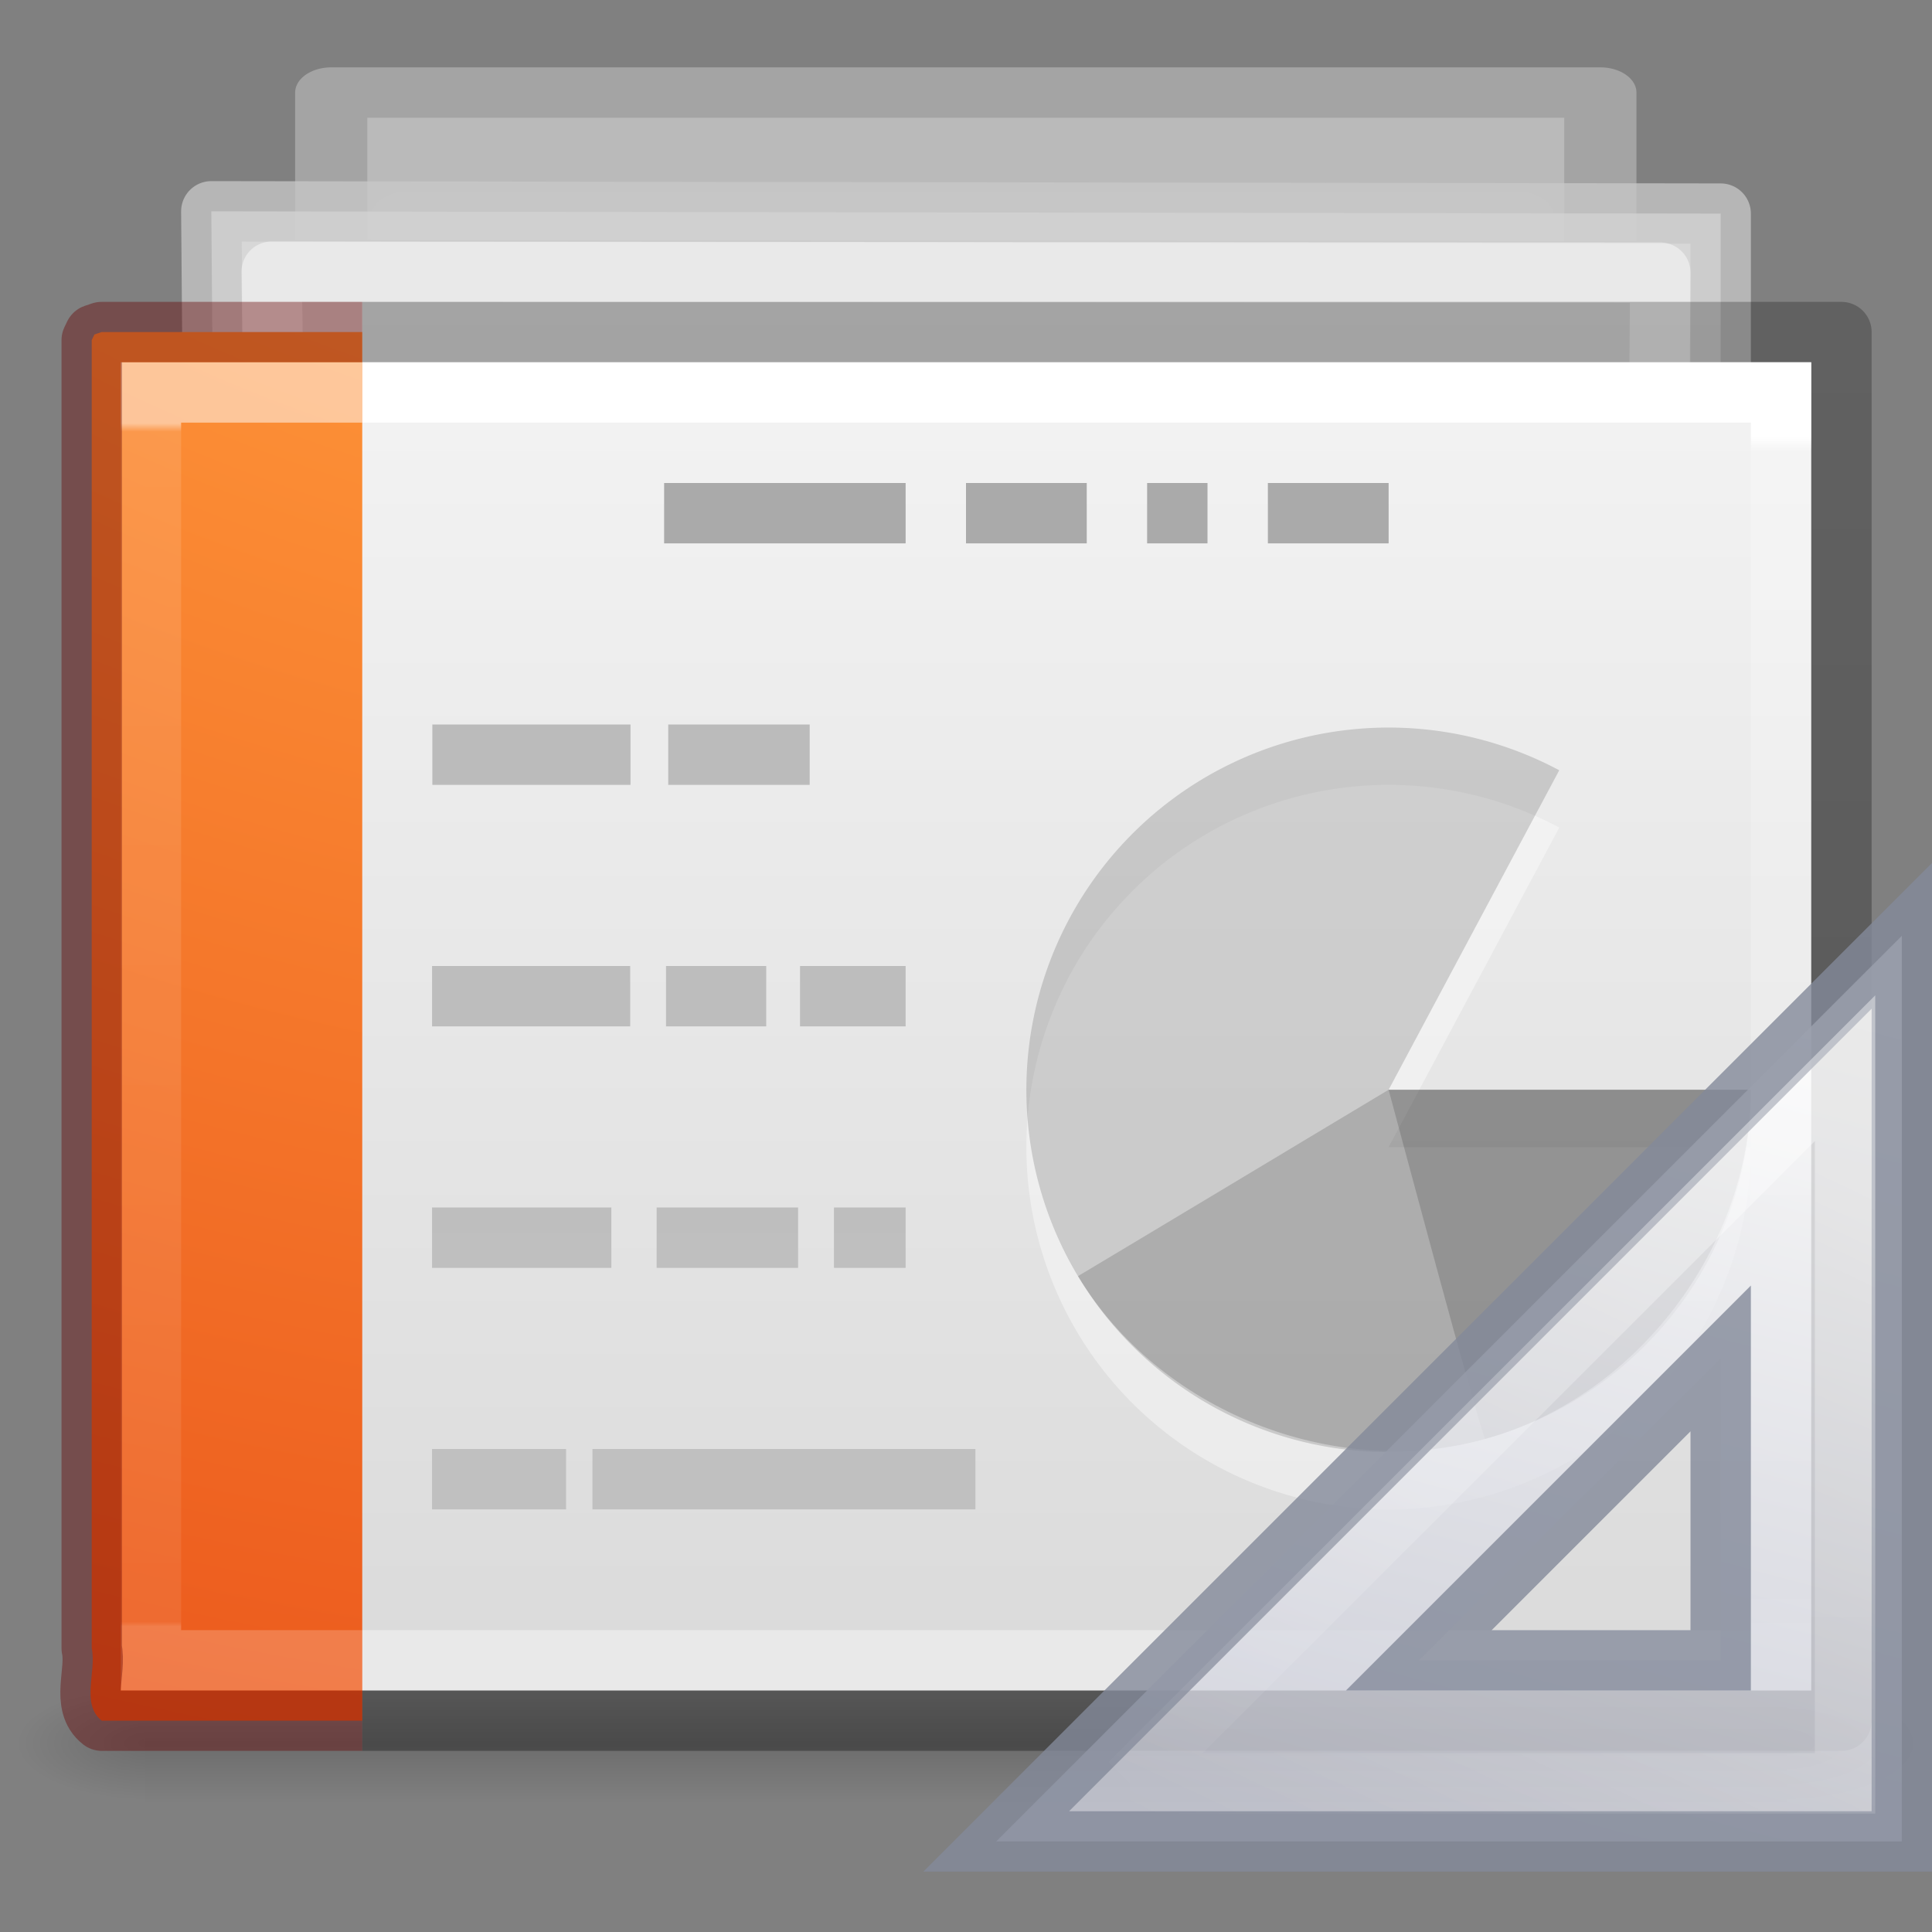 <svg xmlns="http://www.w3.org/2000/svg" xmlns:xlink="http://www.w3.org/1999/xlink" viewBox="0 0 32 32"><rect x="0" y="0" width="32" height="32" fill="#808080" stroke="none"/><defs><linearGradient id="a"><stop offset="0" stop-color="#fff"/><stop offset=".011" stop-color="#fff" stop-opacity=".235"/><stop offset=".971" stop-color="#fff" stop-opacity=".157"/><stop offset="1" stop-color="#fff" stop-opacity=".392"/></linearGradient><linearGradient id="b"><stop offset="0" stop-color="#f4f4f4"/><stop offset="1" stop-color="#dbdbdb"/></linearGradient><linearGradient id="c"><stop offset="0"/><stop offset="1" stop-opacity="0"/></linearGradient><linearGradient id="d"><stop offset="0" stop-opacity="0"/><stop offset=".5"/><stop offset="1" stop-opacity="0"/></linearGradient><linearGradient x1="24" y1="6.793" x2="24" y2="41.448" id="B" xlink:href="#a" gradientUnits="userSpaceOnUse" gradientTransform="matrix(.73 0 0 .568 -1.515 3.378)"/><linearGradient x1="25.132" y1=".985" x2="25.132" y2="47.013" id="A" xlink:href="#b" gradientUnits="userSpaceOnUse" gradientTransform="matrix(.8 0 0 .478 -3.2 4.794)"/><radialGradient cx="605.714" cy="486.648" r="117.143" fx="605.714" fy="486.648" id="s" xlink:href="#c" gradientUnits="userSpaceOnUse" gradientTransform="matrix(.019 0 0 .008 17.982 24.98)"/><radialGradient cx="605.714" cy="486.648" r="117.143" fx="605.714" fy="486.648" id="r" xlink:href="#c" gradientUnits="userSpaceOnUse" gradientTransform="matrix(-.019 0 0 .008 14.018 24.98)"/><linearGradient x1="302.857" y1="366.648" x2="302.857" y2="609.505" id="q" xlink:href="#d" gradientUnits="userSpaceOnUse" gradientTransform="matrix(.056 0 0 .008 -4.36 24.98)"/><linearGradient x1="9.61" y1="6.395" x2="9.61" y2="41.481" id="D" xlink:href="#e" gradientUnits="userSpaceOnUse" gradientTransform="matrix(.669 0 0 .568 -1.18 3.378)"/><linearGradient id="e"><stop offset="0" stop-color="#fff"/><stop offset=".007" stop-color="#fff" stop-opacity=".235"/><stop offset=".996" stop-color="#fff" stop-opacity=".157"/><stop offset="1" stop-color="#fff" stop-opacity=".392"/></linearGradient><linearGradient id="f"><stop offset="0" stop-color="#aaa"/><stop offset="1" stop-color="#c8c8c8"/></linearGradient><clipPath id="t"><path d="M10.75-.726L29.858-.7V9.78L10.75 9.755z" color="#000" fill="#fff" overflow="visible"/></clipPath><linearGradient id="i"><stop offset="0" stop-color="#fff"/><stop offset="1" stop-color="#fff" stop-opacity="0"/></linearGradient><linearGradient id="h"><stop offset="0" stop-color="#aaa"/><stop offset="1" stop-color="#c8c8c8"/></linearGradient><linearGradient id="g"><stop offset="0" stop-color="#f4f4f4"/><stop offset="1" stop-color="#dbdbdb"/></linearGradient><linearGradient id="l"><stop offset="0" stop-color="#fff"/><stop offset="1" stop-color="#fff" stop-opacity="0"/></linearGradient><linearGradient id="k"><stop offset="0" stop-color="#aaa"/><stop offset="1" stop-color="#c8c8c8"/></linearGradient><linearGradient id="j"><stop offset="0" stop-color="#f4f4f4"/><stop offset="1" stop-color="#dbdbdb"/></linearGradient><linearGradient x1="22.004" y1="63.218" x2="22.004" y2="25.647" id="E" xlink:href="#f" gradientUnits="userSpaceOnUse" gradientTransform="matrix(1.339 0 0 -1.983 -11.198 94.863)"/><linearGradient x1="25.132" y1="15.285" x2="25.132" y2="37.546" id="x" xlink:href="#g" gradientUnits="userSpaceOnUse" gradientTransform="matrix(1.081 0 0 .625 -6.173 -3.647)"/><linearGradient x1="-51.786" y1="41.798" x2="-51.786" y2="17.555" id="y" xlink:href="#h" gradientUnits="userSpaceOnUse" gradientTransform="matrix(.873 0 0 .585 58.066 -4.344)"/><linearGradient x1="24" y1="14.203" x2="24" y2="35.721" id="z" xlink:href="#i" gradientUnits="userSpaceOnUse" gradientTransform="matrix(1.082 0 0 .615 -5.648 -2.536)"/><linearGradient x1="25.132" y1="15.285" x2="25.132" y2="37.546" id="u" xlink:href="#j" gradientUnits="userSpaceOnUse" gradientTransform="matrix(1 0 0 .956 -.5 -2.93)"/><linearGradient x1="-51.786" y1="41.798" x2="-51.786" y2="17.555" id="v" xlink:href="#k" gradientUnits="userSpaceOnUse" gradientTransform="matrix(.807 0 0 .895 58.91 -3.996)"/><linearGradient x1="24" y1="14.203" x2="24" y2="35.721" id="w" xlink:href="#l" gradientUnits="userSpaceOnUse" gradientTransform="matrix(1.035 0 0 .987 -.703 -2.17)"/><linearGradient id="m"><stop offset="0" stop-opacity=".318"/><stop offset="1" stop-opacity=".24"/></linearGradient><linearGradient x1="-51.786" y1="50.786" x2="-51.786" y2="2.906" id="F" xlink:href="#m" gradientUnits="userSpaceOnUse" gradientTransform="matrix(.741 0 0 .468 46.925 3.682)"/><radialGradient cx="6.73" cy="9.957" r="12.672" fx="6.2" fy="9.957" id="C" xlink:href="#n" gradientUnits="userSpaceOnUse" gradientTransform="matrix(0 5.987 -7.35 0 88.48 -49.833)"/><linearGradient id="n"><stop offset="0" stop-color="#ffcd7d"/><stop offset=".262" stop-color="#fc8f36"/><stop offset=".705" stop-color="#e23a0e"/><stop offset="1" stop-color="#ac441f"/></linearGradient><linearGradient x1="42.784" y1="32.537" x2="38.972" y2="18.124" id="G" xlink:href="#o" gradientUnits="userSpaceOnUse" gradientTransform="matrix(1 0 0 -1 -17 49)"/><linearGradient id="o"><stop offset="0" stop-color="#fcfcfc"/><stop offset="1" stop-color="#cbcdd9"/></linearGradient><linearGradient id="p"><stop offset="0" stop-color="#fff"/><stop offset="1" stop-color="#fff" stop-opacity="0"/></linearGradient><linearGradient x1="40.106" y1="31.657" x2="33.811" y2="18.354" id="H" xlink:href="#p" gradientUnits="userSpaceOnUse" gradientTransform="matrix(.998 0 0 -.998 -16.924 48.896)"/></defs><path opacity=".15" fill="url(#q)" overflow="visible" d="M2.4 28h27.2v2H2.4z"/><path d="M2.4 28v2c-.993.004-2.4-.448-2.4-1s1.108-1 2.4-1z" opacity=".15" fill="url(#r)" overflow="visible"/><path d="M29.6 28v2c.993.004 2.4-.448 2.4-1s-1.108-1-2.4-1z" opacity=".15" fill="url(#s)" overflow="visible"/><g transform="matrix(1.612 0 0 1.126 -16.324 -7.013)" clip-path="url(#t)" opacity=".5" color="#000" stroke-width=".742" stroke-linejoin="round"><path d="M13.53 7.59h13.04v24.9H13.53z" fill="url(#u)" stroke="url(#v)" overflow="visible"/><path d="M14.31 9.412h11.413v22.193H14.31z" opacity=".6" fill="none" stroke="url(#w)" overflow="visible"/></g><g color="#000" stroke-linejoin="round"><path d="M3.5 2.5l25 .038V19.5H3.64z" opacity=".75" fill="url(#x)" stroke="url(#y)" overflow="visible" transform="translate(0 1)"/><path d="M4.5 3.5l23 .016-.113 14.984h-22.7z" opacity=".45" fill="none" stroke="url(#z)" overflow="visible" transform="translate(0 1)"/></g><path d="M2 6h28v22H2V6z" fill="url(#A)"/><path d="M29.5 27.5h-27v-21h27z" fill="none" stroke="url(#B)" stroke-linecap="round"/><path d="M6 28.5H1.686c-.35-.272-.084-.813-.167-1.2V5.633l.045-.093.118-.04H6" color="#000" fill="url(#C)" overflow="visible"/><path d="M5.5 27.5h-3v-21h3" opacity=".5" fill="none" stroke="url(#D)" stroke-linecap="square"/><path d="M11 8.5h4m1 0h2m1 0h1m1 0h2" fill="none" stroke="#aaa"/><path d="M7.156 25v-1h2.22v1zm2.657 0v-1h6.343v1zm-2.657-4v-1h2.97v1zm3.72 0v-1h2.343v1zm2.937 0v-1H15v1zm-6.657-4v-1h3.282v1zm3.875 0v-1h1.66v1zm2.22 0v-1H15v1zm-6.09-4v-1h3.282v1zm3.907 0v-1h2.343v1z" style="text-indent:0;text-align:start;line-height:normal;text-transform:none;block-progression:tb;-inkscape-font-specification:Sans" font-weight="400" color="#000" fill="url(#E)" overflow="visible" font-family="Sans"/><path d="M29 19a6 6 0 1 1-3.174-5.293L23 19z" opacity=".4" color="#000" fill="#fff" overflow="visible"/><path d="M29 18.05a6 6 0 1 1-3.174-5.292L23 18.05z" opacity=".15" color="#000" overflow="visible"/><path d="M29 18.05c0 2.602-1.892 5.09-4.4 5.783-.058-.01-1.6-5.783-1.6-5.783z" opacity=".15" color="#000" overflow="visible"/><path d="M29 18.05c0 2.602-1.892 5.09-4.4 5.783-2.506.694-5.407-.466-6.745-2.697-.01.01 5.145-3.086 5.145-3.086z" opacity=".15" color="#000" overflow="visible"/><path d="M6 28.5h24.5v-23H6" fill="none" stroke="url(#F)" stroke-linejoin="round"/><path d="M6 28.5H1.686c-.35-.272-.084-.813-.167-1.2V5.633l.045-.093.118-.04H6" opacity=".4" color="#000" fill="none" stroke="#640000" stroke-linejoin="round" overflow="visible"/><path d="M13.5 30.5l15-15v15h-15zm7-3h5v-5l-5 5z" opacity=".8" fill="url(#G)" fill-rule="evenodd" stroke="#83899a" transform="translate(3)"/><path d="M15.713 29.538L27.56 17.693v11.845H15.712z" opacity=".4" fill="none" stroke="url(#H)" transform="translate(3)"/></svg>